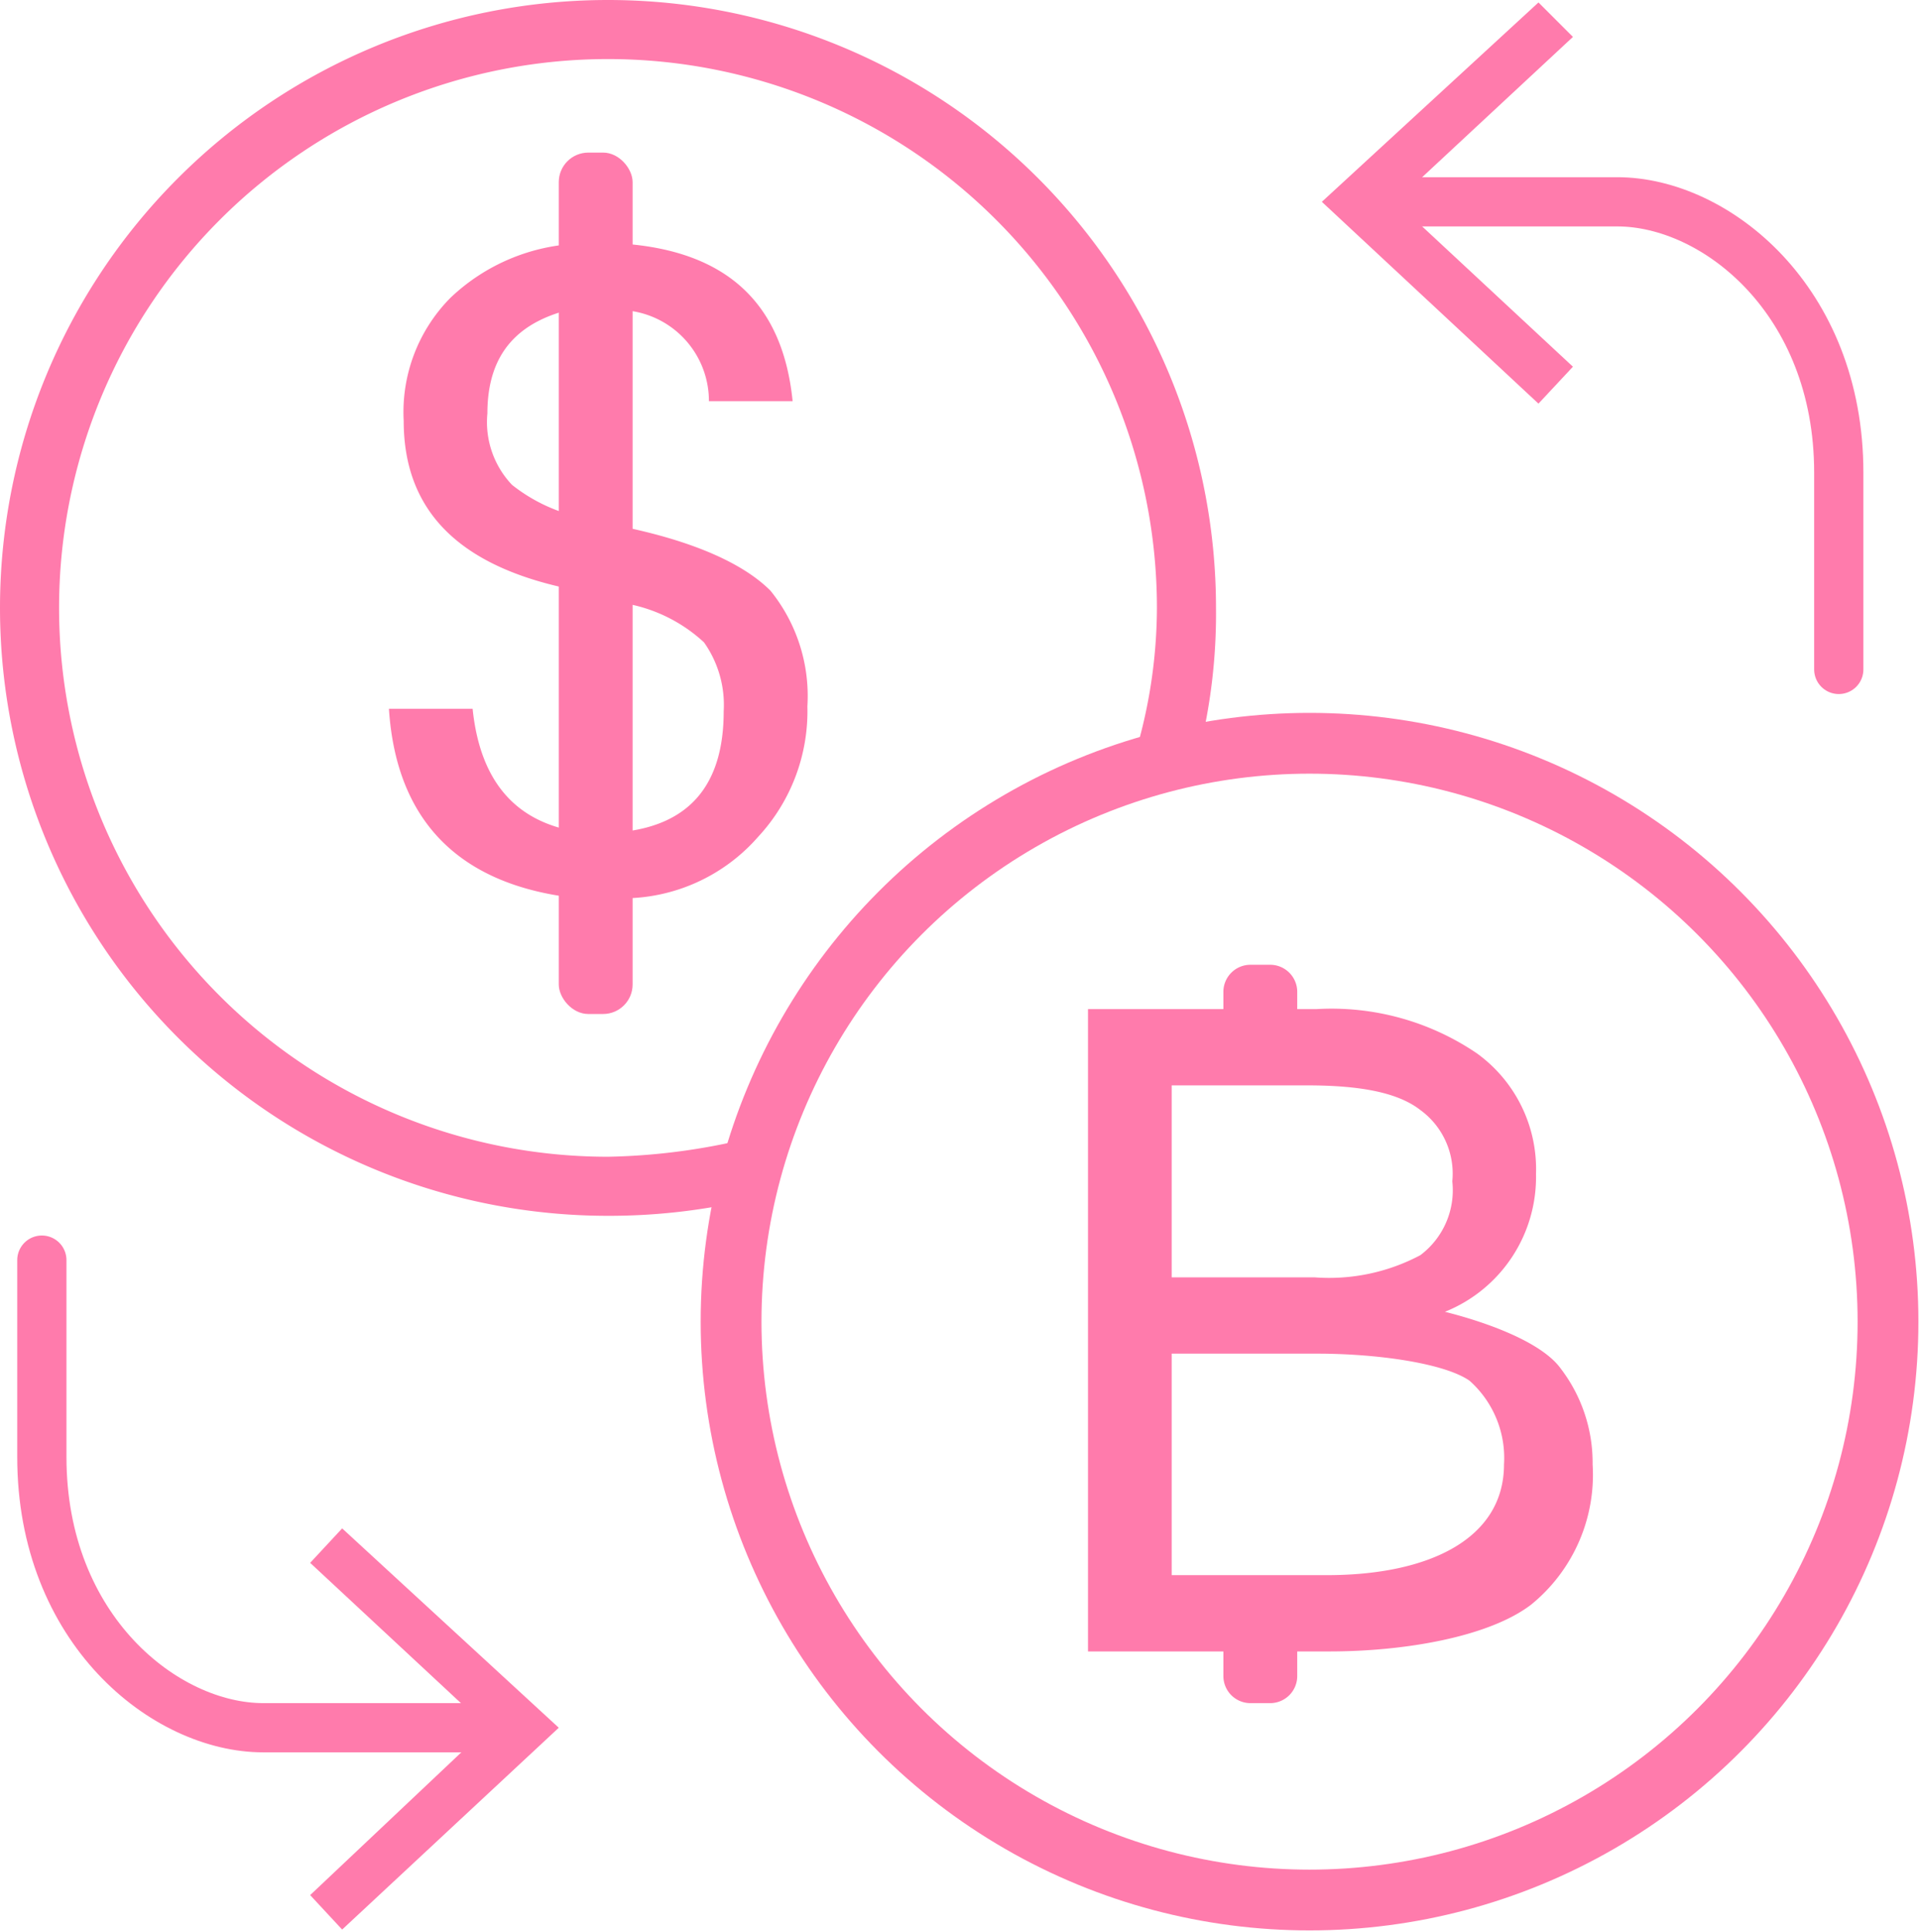 <svg id="Ebene_1" data-name="Ebene 1" xmlns="http://www.w3.org/2000/svg" viewBox="0 0 78 78.5"><defs><style>.cls-1,.cls-3{fill:none;stroke:#ff7bac;stroke-linecap:round;stroke-linejoin:round;}.cls-1{stroke-width:2px;}.cls-2{fill:#ff7bac;}.cls-3{stroke-width:2.47px;}</style></defs><path class="cls-1" d="M100,148v8c0,7,5,11,9,11h9.8" transform="translate(-98.3 -96.8)"/><polygon class="cls-2" points="13.9 78.4 12.6 77 19.8 70.2 12.6 63.5 13.9 62.1 22.7 70.2 13.9 78.4"/><path class="cls-1" d="M173,124v-8c0-7-5-11-9-11h-9.8" transform="translate(-98.3 -96.8)"/><polygon class="cls-2" points="62.5 0.1 63.9 1.5 56.7 8.2 63.9 14.9 62.5 16.4 53.7 8.2 62.5 0.1"/><circle class="cls-3" cx="53.2" cy="53.7" r="23.5"/><path class="cls-2" d="M129.3,142.9a25.9,25.9,0,0,1-6.3.9,22.3,22.3,0,1,1,22.3-22.3,20.8,20.8,0,0,1-1.1,6.6l2.8-.7a23.2,23.2,0,0,0,.7-5.9A24.7,24.7,0,1,0,123,146.2a25.1,25.1,0,0,0,5.5-.6A27.6,27.6,0,0,1,129.3,142.9Z" transform="translate(-98.3 -96.8)"/><path class="cls-2" d="M123.6,118.2c2.9.6,4.9,1.5,6,2.6a6.8,6.8,0,0,1,1.5,4.7,7.5,7.5,0,0,1-2,5.3,7.3,7.3,0,0,1-5.5,2.5V136h-1.8v-2.7c-4.8-.5-7.4-3.1-7.7-7.7h3.4c.3,2.9,1.7,4.6,4.3,5v-9.8c-4.8-.9-7.1-3.2-7.1-6.9a6.6,6.6,0,0,1,1.9-5,8,8,0,0,1,5.2-2.2V104h1.8v2.7c4.2.3,6.5,2.4,6.9,6.4h-3.4a3.7,3.7,0,0,0-3.5-3.7Zm-1.8-.4v-8.5c-2.5.5-3.7,1.9-3.7,4.3a3.7,3.7,0,0,0,1,2.9A6.8,6.8,0,0,0,121.8,117.8Zm1.8,12.8c2.7-.3,4.1-1.9,4.1-4.9a4.4,4.4,0,0,0-.8-2.8,6.3,6.3,0,0,0-3.3-1.6Z" transform="translate(-98.3 -96.8)"/><rect class="cls-2" x="22.7" y="6.2" width="3" height="35" rx="1.2"/><path class="cls-2" d="M163,156.3a6.8,6.8,0,0,1-2.5,5.7c-1.7,1.3-5.1,1.9-8.2,1.9h-9.8V137.8h9.3a10.5,10.5,0,0,1,6.5,1.8,5.8,5.8,0,0,1,2.4,4.9,5.9,5.9,0,0,1-3.7,5.6c1.6.4,3.9,1.2,4.7,2.3A6.3,6.3,0,0,1,163,156.3Zm-17.1-7.6h5.8a7.9,7.9,0,0,0,4.3-.9,3.3,3.3,0,0,0,1.3-3,3.2,3.2,0,0,0-1.3-2.9c-.9-.7-2.4-1-4.6-1h-5.5Zm0,12.1h6.3c4.2,0,7.2-1.5,7.2-4.5a4.2,4.2,0,0,0-1.4-3.4c-1-.7-3.7-1.1-6.2-1.1h-5.9Z" transform="translate(-98.3 -96.8)"/><path class="cls-2" d="M148,162.8v2.1a1.1,1.1,0,0,0,1.1,1.1h.8a1.1,1.1,0,0,0,1.1-1.1v-2.5Z" transform="translate(-98.3 -96.8)"/><path class="cls-2" d="M151,139v-1.9a1.1,1.1,0,0,0-1.1-1.1h-.8a1.1,1.1,0,0,0-1.1,1.1V139Z" transform="translate(-98.3 -96.8)"/></svg>